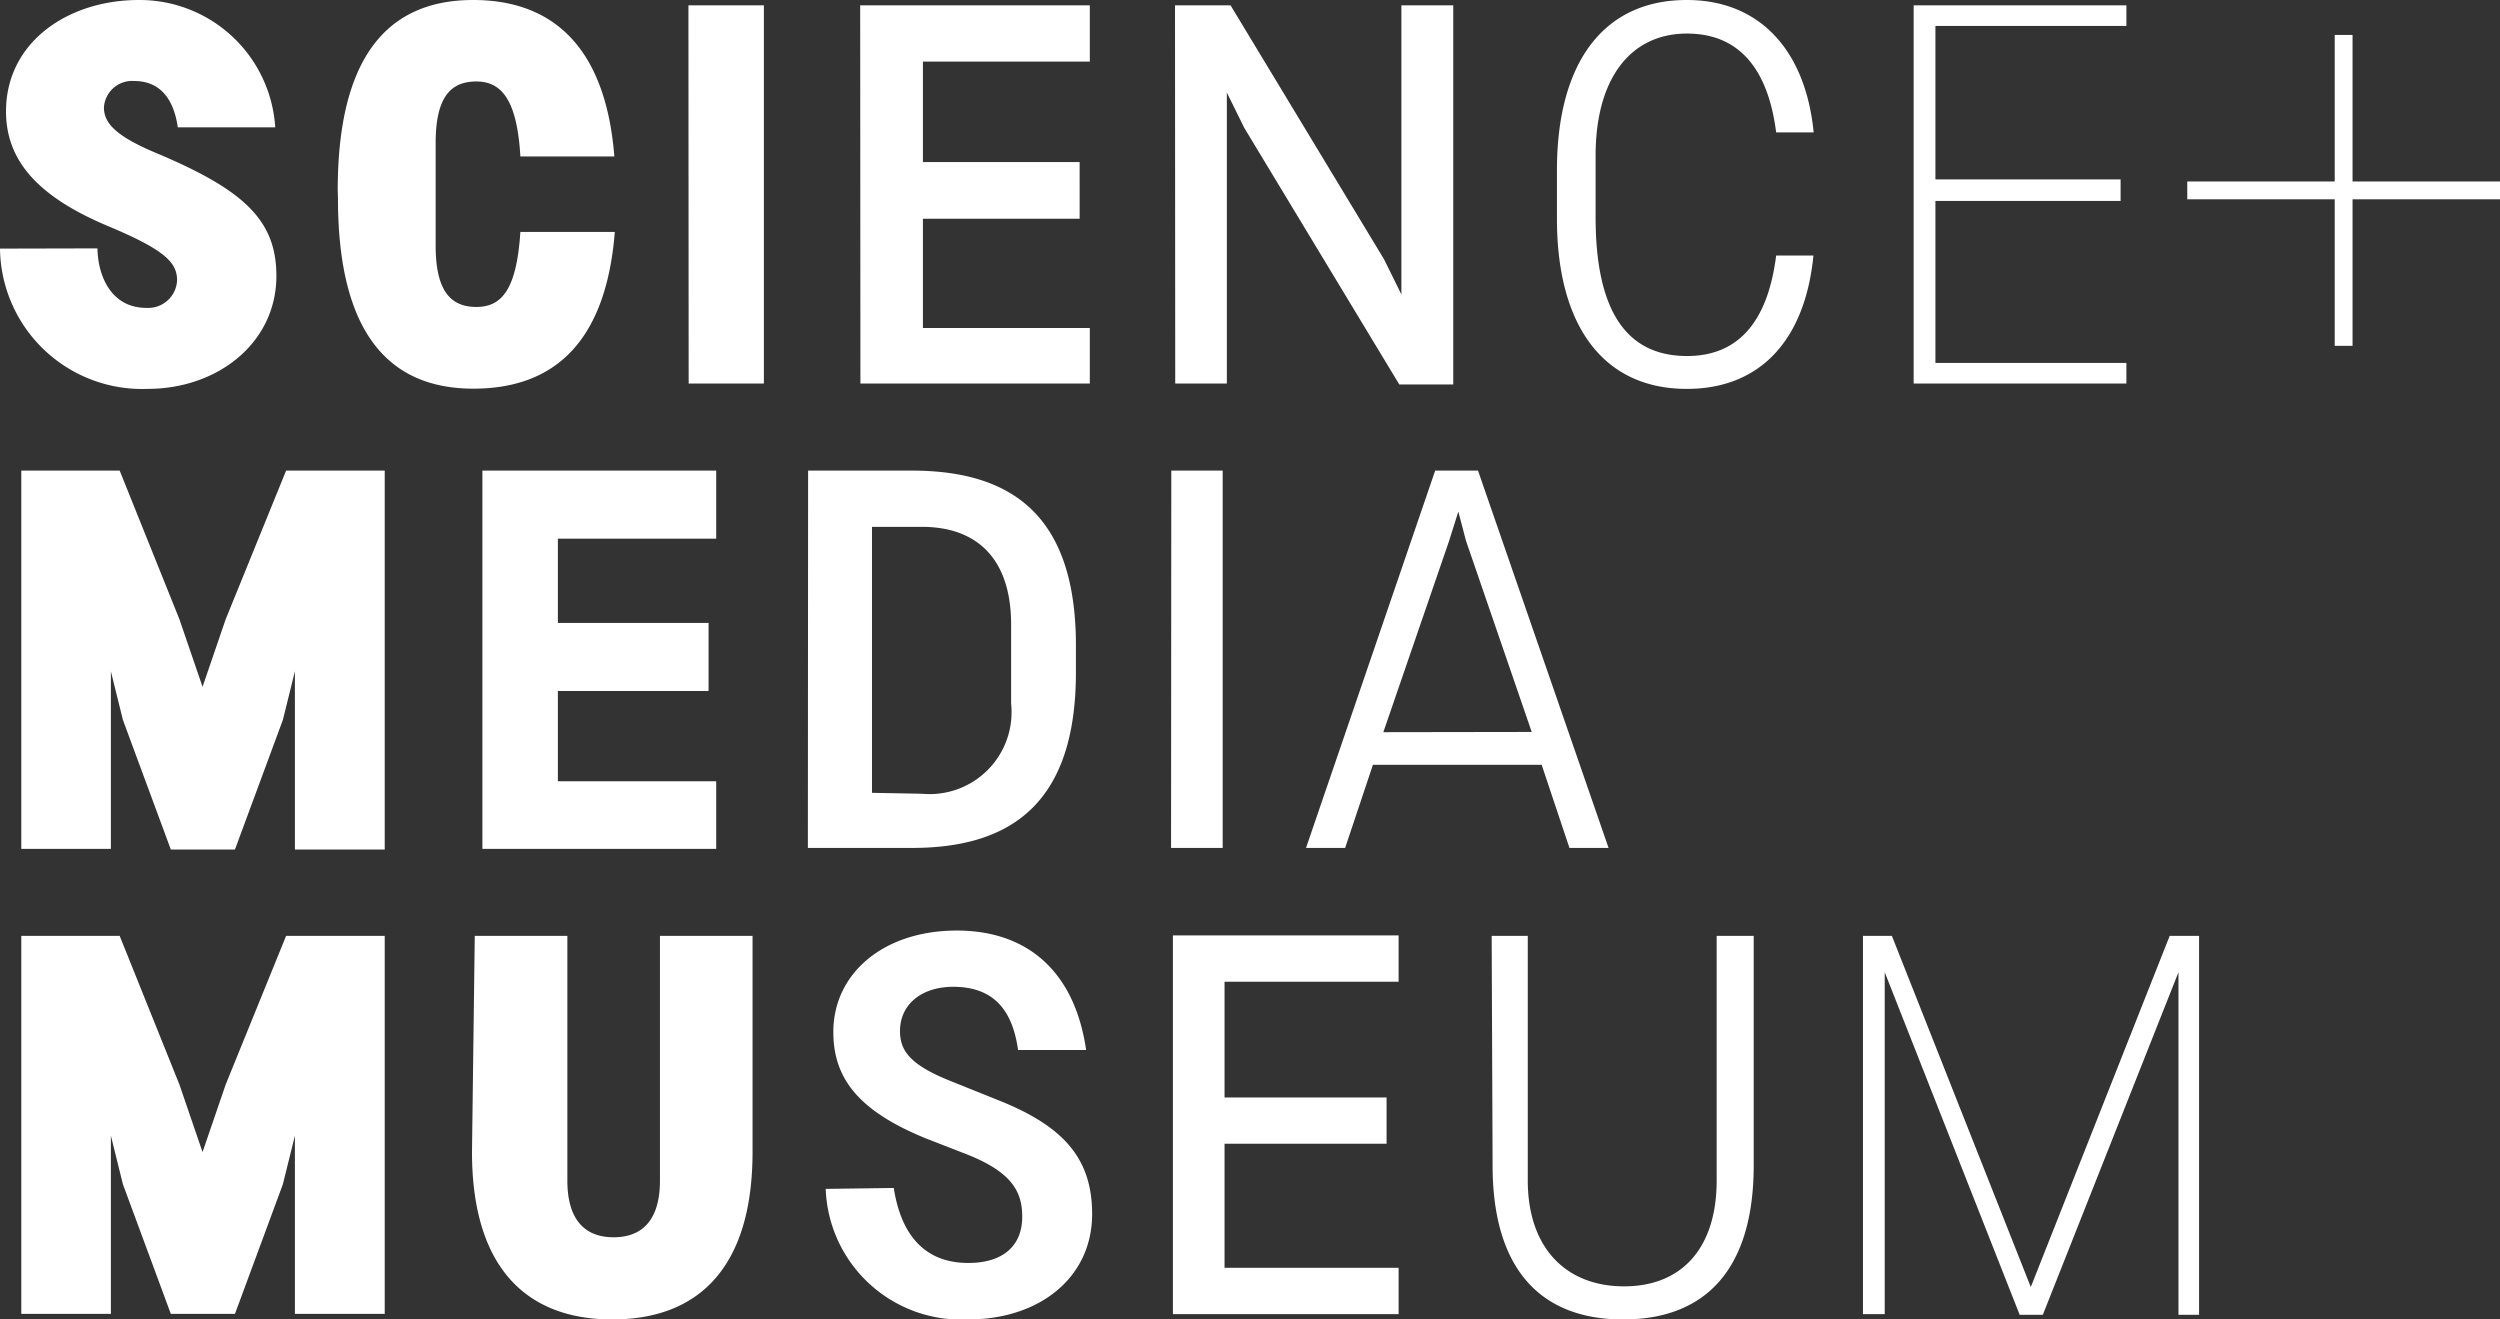 <svg id="Layer_1" data-name="Layer 1" xmlns="http://www.w3.org/2000/svg" xmlns:xlink="http://www.w3.org/1999/xlink" width="108" height="57" viewBox="0 0 108 57"><rect x="0" y="0" width="108" height="57" fill="#333333" stroke="none"/><defs><style>.cls-1{fill:none;}.cls-2{clip-path:url(#clip-path);}.cls-3{fill:#fff;}</style><clipPath id="clip-path"><rect class="cls-1" width="108" height="57"/></clipPath></defs><title>smm-logo-aligned</title><g class="cls-2"><path class="cls-3" d="M80.48,56.77h.94V42l5.83,14.8h1L94.11,42v14.8H95V40.43H93.73l-6,15.17-6-15.17H80.48Zm-16-6.42c0,4.39,2,6.65,5.64,6.65s5.64-2.26,5.64-6.65V40.43h-1.6V51c0,2.89-1.48,4.57-4,4.57S66,53.9,66,51V40.43H64.44ZM50.67,56.77h9.75v-2H52.9V49.41h7v-2h-7v-5h7.52v-2H50.67Zm-15-5.41A5.86,5.86,0,0,0,41.82,57c3.1,0,5.36-1.82,5.36-4.55,0-2.33-1.15-3.76-4-4.9l-2.14-.86c-1.74-.7-2.16-1.31-2.16-2.15,0-1.14.92-1.91,2.3-1.91,1.74,0,2.56,1,2.8,2.73h2.94c-.47-3.27-2.42-5.16-5.59-5.16S36,42.06,36,44.58c0,2,1.08,3.41,4,4.6l1.67.65c2,.77,2.49,1.61,2.49,2.73,0,1.28-.85,2-2.33,2-1.81,0-2.89-1.12-3.22-3.24ZM20.39,49.76c0,5,2.35,7.24,6.06,7.24s6.06-2.22,6.06-7.24V40.43h-4V51c0,1.63-.7,2.45-2,2.45s-2-.82-2-2.45V40.43h-4Zm-19.47,7H4.79v-7.7l.52,2.1,2.07,5.6h2.77l2.07-5.6.52-2.1v7.7h3.88V40.43H12.36L9.75,46.85l-1,2.92-1-2.92L5.17,40.43H.92Z"/><path class="cls-3" d="M59.76,31.63l2.84-8.26L63,22.1l.33,1.26,2.84,8.26Zm-3.34,5h1.69l1.2-3.59H66.6l1.2,3.59h1.69L63.85,20.33H62Zm-5.83,0h2.23V20.33H50.6Zm-15.69,0h4.51c4.49,0,7.07-2.15,7.07-7.59V27.89c0-5.44-2.58-7.56-7.09-7.56H34.91Zm2.77-2.38V22.76h2.16c2.33,0,3.85,1.33,3.85,4.22v3.41a3.54,3.54,0,0,1-3.85,3.9ZM20.84,36.67h10.1V33.75H24.1v-3.9h6.51V26.91H24.1V23.27h6.84V20.33H20.84Zm-19.92,0H4.79V29l.52,2.1,2.07,5.6h2.77l2.07-5.6.52-2.1v7.7h3.88V20.33H12.36L9.75,26.75l-1,2.92-1-2.92L5.17,20.33H.92Z"/><path class="cls-3" d="M82.67,16.57h9.19v-.89H83.61v-7h8V7.75h-8V1.12h8.25V.23H82.67ZM67.26,9.45c0,4.62,2,7.35,5.61,7.35,3.22,0,5.12-2.17,5.47-5.76H76.73c-.38,3-1.74,4.34-3.85,4.34-2.73,0-3.95-2.12-3.95-6V6.72c0-3.29,1.48-5.27,3.95-5.27,2.11,0,3.48,1.35,3.85,4.27h1.62C78,2.15,76,0,72.87,0c-3.67,0-5.61,2.8-5.61,7.35ZM50.77,16.57H53V4l.75,1.52,6.7,11.09h2.33V.23H60.54V12.72l-.75-1.52L53.16.23h-2.4Zm-13.6,0h9.91v-2.4H39.87V9.45h6.77V7H39.87V2.66h7.21V.23H37.16Zm-7.42,0H33V.23H29.74Zm-15.15-8c0,5.76,2.16,8.22,5.85,8.22,3.48,0,5.73-2,6.11-6.77H22.48c-.16,2.45-.78,3.24-1.9,3.24s-1.76-.7-1.76-2.66V6.18c0-2,.66-2.66,1.76-2.66s1.76.82,1.9,3.24h4.06C26.17,2.1,23.94,0,20.44,0c-3.69,0-5.85,2.45-5.85,8.22ZM0,10.74A6.14,6.14,0,0,0,6.37,16.8c3.05,0,5.57-2,5.57-4.88,0-2.4-1.39-3.71-5.17-5.3C5,5.88,4.49,5.32,4.49,4.64A1.22,1.22,0,0,1,5.8,3.5c1.27,0,1.74,1,1.88,2h4.21A5.87,5.87,0,0,0,6,0C2.91,0,.26,1.84.26,4.81c0,2.05,1.27,3.64,4.39,4.95,2.51,1.05,3,1.59,3,2.36A1.25,1.25,0,0,1,6.32,13.3c-1.5,0-2.09-1.35-2.11-2.57Z"/><rect class="cls-3" x="94.49" y="7.84" width="13.51" height="0.77"/><rect class="cls-3" x="100.86" y="1.51" width="0.77" height="13.43"/></g></svg>

